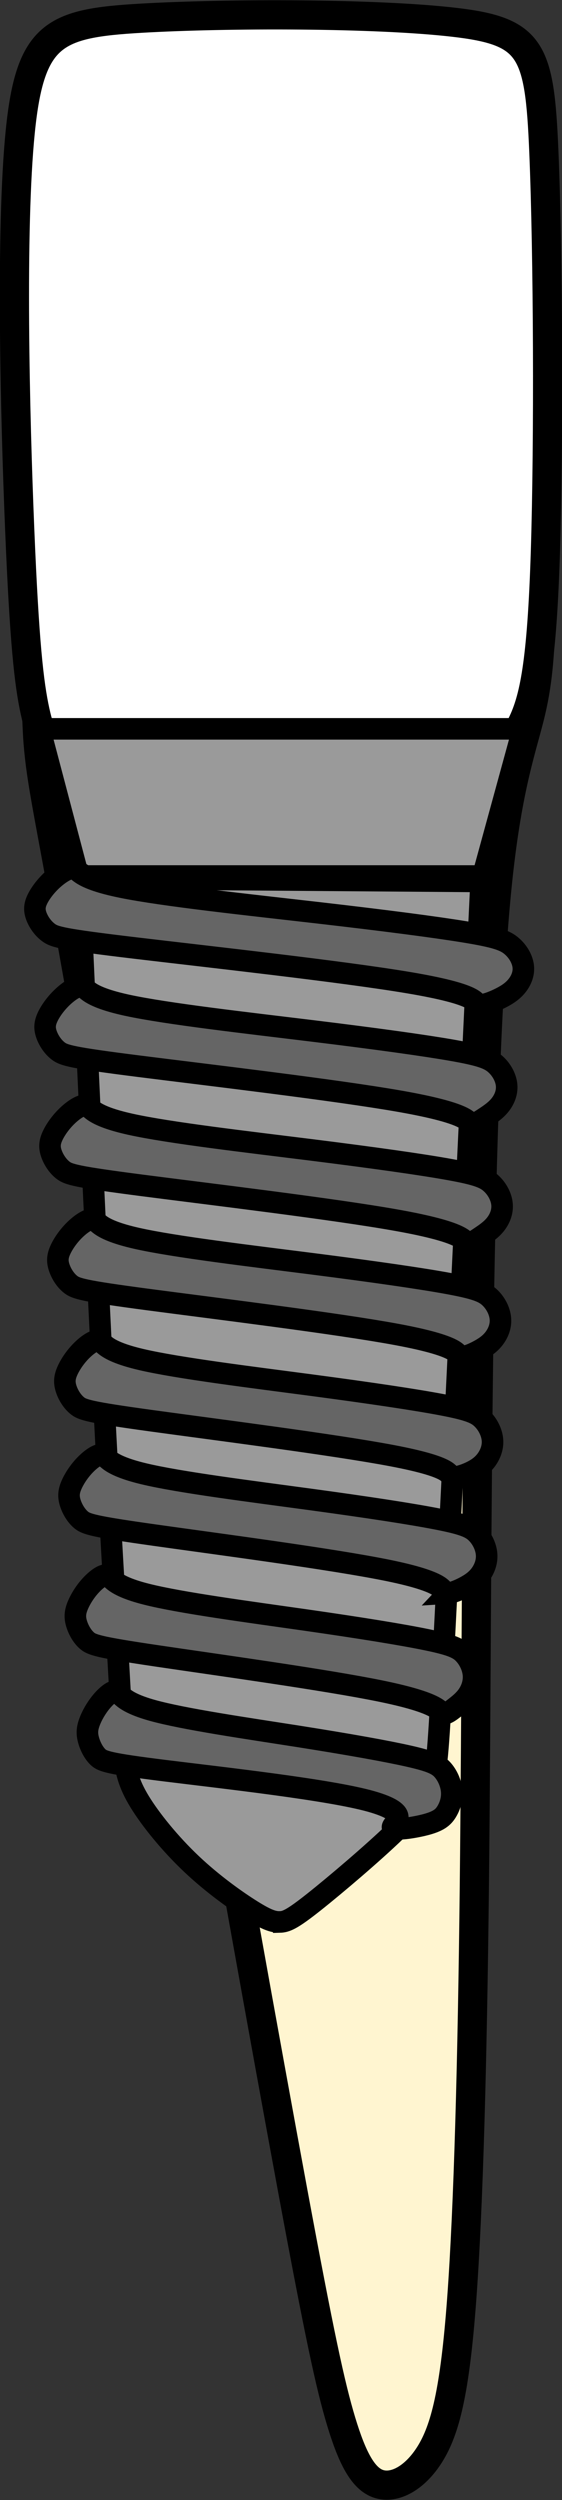 <svg xmlns="http://www.w3.org/2000/svg" xmlns:svg="http://www.w3.org/2000/svg" xmlns:sodipodi="http://sodipodi.sourceforge.net/DTD/sodipodi-0.dtd" xmlns:inkscape="http://www.inkscape.org/namespaces/inkscape" width="19.253" height="85.624" viewBox="0 0 19.253 85.624" version="1.1" id="svg1" xml:space="preserve" sodipodi:docname="porto_tooth_32.svg" inkscape:version="1.4 (86a8ad7, 2024-10-11)">
    <rect x="0" y="0" width="19.253" height="85.624" fill="#333333" stroke="none"/>
    <path id="tooth_72_root" style="fill:#fff5d0;fill-opacity:1;stroke:#000000;stroke-width:1;stroke-dasharray:none" d="m 18.482,22.262 c -0.039,0.592 -0.106,1.287 -0.29,2.081 -0.279,1.207 -0.799,2.483 -1.151,5.885 -0.352,3.401 -0.538,8.927 -0.631,15.174 -0.093,6.247 -0.094,13.214 -0.16,19.2 -0.067,5.986 -0.2,10.99 -0.433,14.145 -0.233,3.154 -0.566,4.459 -1.084,5.295 -0.519,0.837 -1.224,1.206 -1.763,1.028 -0.539,-0.178 -0.91,-0.905 -1.283,-2.14 -0.372,-1.234 -0.745,-2.975 -1.656,-7.885 C 9.121,70.134 7.671,62.057 6.221,53.787 4.771,45.517 3.322,37.055 2.484,32.378 c -0.838,-4.676 -1.065,-5.567 -1.178,-6.946 -0.021,-0.254 -0.032,-0.538 -0.044,-0.819 0.2,0.779 0.494,1.219 1.42,1.56 1.024,0.377 2.821,0.637 4.185,0.774 1.363,0.137 2.294,0.152 2.759,0.159 0.466,0.008 0.466,0.004 1.504,-0.076 1.037,-0.082 3.111,-0.246 4.434,-0.568 1.323,-0.322 1.896,-0.803 2.315,-1.66 0.259,-0.529 0.459,-1.206 0.602,-2.54 z"/>
    <path style="fill:#ffffff;fill-opacity:1;stroke:#000000;stroke-width:1;stroke-dasharray:none" d="m 11.129,27.031 c 1.037,-0.082 3.112,-0.247 4.436,-0.569 1.323,-0.322 1.895,-0.802 2.314,-1.659 0.419,-0.857 0.685,-2.091 0.805,-5.904 C 18.804,15.086 18.778,8.695 18.631,5.191 18.485,1.687 18.219,1.07 15.545,0.762 12.872,0.453 7.791,0.453 4.831,0.624 1.872,0.796 1.034,1.139 0.695,4.499 c -0.339,3.36 -0.18,9.737 -0.02,13.625 0.16,3.888 0.319,5.287 0.525,6.233 0.206,0.946 0.459,1.44 1.483,1.817 1.024,0.377 2.82,0.638 4.183,0.775 1.363,0.137 2.294,0.151 2.76,0.158 0.466,0.008 0.466,0.008 1.503,-0.075 z" id="tooth_72_crown"/>
    <g id="tooth_72_implant">
      <path id="tooth_72_implant-1" style="fill:#9a9a9a;fill-opacity:1;stroke:#000000;stroke-width:0.738;stroke-dasharray:none" d="M 9.585,65.824 C 9.364,65.83 9.131,65.75 8.613,65.425 8.095,65.1 7.291,64.531 6.557,63.836 5.823,63.141 5.159,62.321 4.78,61.7 4.402,61.079 4.309,60.656 4.251,60.126 4.192,59.597 4.17,58.958 4.065,57.118 3.961,55.278 3.773,52.237 3.534,47.531 3.295,42.825 3.004,36.455 2.713,30.086 l 13.768,0.103 c -0.198,4.17 -0.396,8.34 -0.634,13.263 -0.239,4.922 -0.517,10.596 -0.68,13.667 -0.163,3.071 -0.21,3.539 -0.379,3.984 -0.169,0.444 -0.461,0.866 -1.241,1.618 -0.78,0.752 -2.051,1.833 -2.79,2.42 -0.74,0.587 -0.949,0.679 -1.171,0.685 z M 2.685,30.002 1.357,24.962 H 17.92 l -1.38,5.04 z"/>
      <path id="tooth_72_implant-2" style="fill:#656565;fill-opacity:1;stroke:#000000;stroke-width:0.738;stroke-dasharray:none" d="m 13.677,62.637 c -0.147,0.004 -0.242,-0.015 -0.231,-0.067 0.03,-0.14 0.698,-0.464 -0.728,-0.871 C 11.292,61.292 7.598,60.886 5.651,60.644 3.703,60.401 3.501,60.324 3.344,60.166 3.187,60.007 3.077,59.768 3.026,59.566 c -0.051,-0.202 -0.041,-0.366 0.038,-0.582 0.078,-0.216 0.226,-0.483 0.413,-0.707 0.187,-0.224 0.414,-0.405 0.531,-0.35 0.117,0.056 0.122,0.347 1.205,0.65 1.083,0.303 3.243,0.615 4.982,0.888 1.739,0.274 3.057,0.51 3.826,0.685 0.77,0.175 0.99,0.289 1.157,0.484 0.167,0.196 0.281,0.472 0.298,0.731 0.017,0.259 -0.064,0.502 -0.18,0.69 -0.117,0.187 -0.27,0.319 -0.711,0.436 -0.276,0.073 -0.663,0.14 -0.908,0.146 z m 1.554,-3.942 c -0.031,0.003 -0.06,-0.004 -0.085,-0.022 -0.099,-0.076 -0.139,-0.349 -2.057,-0.746 C 11.17,57.53 7.374,57.01 5.365,56.711 3.357,56.413 3.135,56.335 2.964,56.177 2.793,56.02 2.672,55.783 2.616,55.582 c -0.055,-0.2 -0.045,-0.364 0.041,-0.579 0.086,-0.215 0.246,-0.481 0.451,-0.704 0.205,-0.223 0.454,-0.403 0.582,-0.348 0.128,0.055 0.133,0.346 1.316,0.646 1.183,0.301 3.543,0.612 5.443,0.884 1.9,0.272 3.34,0.506 4.18,0.68 0.841,0.174 1.083,0.288 1.266,0.483 0.183,0.194 0.308,0.469 0.326,0.726 0.018,0.258 -0.069,0.499 -0.197,0.685 -0.128,0.186 -0.296,0.317 -0.459,0.444 -0.122,0.095 -0.241,0.187 -0.334,0.196 z m 0.125,-4.134 c -0.048,0.003 -0.087,-0.002 -0.113,-0.021 -0.104,-0.075 0.004,-0.353 -1.933,-0.751 C 11.373,53.392 7.392,52.873 5.285,52.575 3.178,52.278 2.945,52.2 2.765,52.043 2.586,51.886 2.46,51.649 2.401,51.45 c -0.058,-0.2 -0.049,-0.362 0.041,-0.576 0.09,-0.214 0.259,-0.48 0.474,-0.702 0.215,-0.222 0.476,-0.401 0.61,-0.346 0.134,0.055 0.141,0.345 1.382,0.645 1.241,0.3 3.716,0.609 5.708,0.88 1.993,0.271 3.503,0.503 4.385,0.677 0.882,0.173 1.136,0.287 1.328,0.481 0.192,0.194 0.322,0.468 0.341,0.725 0.019,0.257 -0.073,0.496 -0.207,0.682 -0.134,0.186 -0.31,0.317 -0.556,0.446 -0.185,0.096 -0.408,0.191 -0.552,0.2 z m 0.21,-3.979 c -0.047,-2.11e-4 -0.085,-0.008 -0.111,-0.027 -0.106,-0.075 -0.018,-0.318 -2.013,-0.698 C 11.446,49.477 7.369,48.959 5.211,48.662 3.054,48.365 2.816,48.288 2.633,48.131 2.449,47.975 2.318,47.739 2.259,47.54 c -0.059,-0.199 -0.049,-0.362 0.043,-0.576 0.092,-0.214 0.265,-0.479 0.485,-0.701 0.22,-0.222 0.488,-0.401 0.625,-0.346 0.137,0.055 0.144,0.344 1.415,0.643 1.271,0.299 3.804,0.61 5.844,0.88 2.04,0.271 3.587,0.502 4.49,0.675 0.903,0.173 1.163,0.286 1.359,0.48 0.196,0.193 0.331,0.467 0.351,0.723 0.02,0.256 -0.074,0.496 -0.211,0.682 -0.137,0.185 -0.317,0.315 -0.557,0.427 -0.18,0.083 -0.395,0.156 -0.536,0.156 z m 0.29,-4.123 c -0.045,0.002 -0.082,-0.007 -0.11,-0.026 -0.11,-0.075 -0.053,-0.336 -2.134,-0.725 C 11.53,45.32 7.31,44.805 5.077,44.509 2.844,44.212 2.597,44.136 2.406,43.979 c -0.19,-0.156 -0.324,-0.393 -0.385,-0.592 -0.062,-0.199 -0.051,-0.361 0.044,-0.574 0.095,-0.213 0.274,-0.476 0.502,-0.698 0.228,-0.221 0.504,-0.401 0.646,-0.346 0.142,0.055 0.149,0.343 1.464,0.641 1.315,0.298 3.939,0.607 6.051,0.877 2.112,0.27 3.711,0.501 4.646,0.674 0.935,0.173 1.205,0.287 1.408,0.48 0.203,0.193 0.34,0.466 0.361,0.722 0.021,0.256 -0.076,0.495 -0.218,0.68 -0.142,0.185 -0.329,0.314 -0.561,0.435 -0.174,0.09 -0.373,0.176 -0.508,0.181 z m 0.22,-3.894 c -0.035,0.003 -0.067,-0.004 -0.095,-0.022 -0.112,-0.075 -0.158,-0.348 -2.336,-0.741 C 11.466,41.408 7.155,40.895 4.874,40.599 2.593,40.303 2.342,40.226 2.147,40.07 1.953,39.914 1.815,39.678 1.752,39.479 1.689,39.281 1.701,39.12 1.798,38.907 c 0.097,-0.213 0.281,-0.477 0.513,-0.698 0.232,-0.221 0.514,-0.4 0.659,-0.345 0.145,0.055 0.152,0.342 1.495,0.64 1.343,0.298 4.023,0.606 6.18,0.876 2.157,0.27 3.793,0.501 4.748,0.674 0.955,0.172 1.228,0.285 1.436,0.478 0.208,0.193 0.35,0.465 0.37,0.72 0.021,0.255 -0.078,0.494 -0.223,0.678 -0.145,0.184 -0.336,0.314 -0.521,0.439 -0.139,0.094 -0.274,0.187 -0.38,0.196 z m 0.133,-4.083 c -0.036,0.003 -0.07,-0.004 -0.098,-0.022 -0.115,-0.075 -0.162,-0.345 -2.385,-0.738 C 11.501,37.329 7.101,36.814 4.772,36.519 2.443,36.224 2.187,36.147 1.988,35.991 1.79,35.836 1.649,35.601 1.585,35.403 1.521,35.205 1.532,35.043 1.631,34.83 c 0.099,-0.212 0.287,-0.475 0.525,-0.696 0.237,-0.221 0.524,-0.399 0.672,-0.345 0.148,0.055 0.156,0.342 1.528,0.64 1.372,0.297 4.108,0.605 6.31,0.874 2.202,0.269 3.871,0.5 4.846,0.672 0.975,0.172 1.255,0.286 1.467,0.478 0.212,0.192 0.356,0.464 0.377,0.718 0.021,0.255 -0.08,0.493 -0.228,0.677 -0.148,0.184 -0.342,0.314 -0.531,0.439 -0.142,0.094 -0.28,0.186 -0.389,0.194 z m 0.282,-4.072 c -0.051,0.002 -0.093,-0.005 -0.123,-0.024 -0.121,-0.075 -0.05,-0.338 -2.343,-0.726 C 11.732,33.271 7.074,32.76 4.61,32.466 2.145,32.172 1.874,32.095 1.664,31.94 1.454,31.785 1.305,31.551 1.237,31.353 1.17,31.156 1.182,30.996 1.287,30.784 1.392,30.573 1.59,30.311 1.841,30.091 2.092,29.872 2.396,29.694 2.552,29.748 c 0.156,0.054 0.165,0.341 1.616,0.637 1.452,0.296 4.348,0.603 6.679,0.871 2.331,0.268 4.096,0.498 5.128,0.669 1.032,0.171 1.328,0.283 1.552,0.475 0.224,0.191 0.377,0.461 0.4,0.715 0.023,0.254 -0.085,0.492 -0.241,0.675 -0.156,0.183 -0.363,0.312 -0.623,0.435 -0.195,0.092 -0.422,0.179 -0.574,0.186 z"/>
    </g>
</svg>